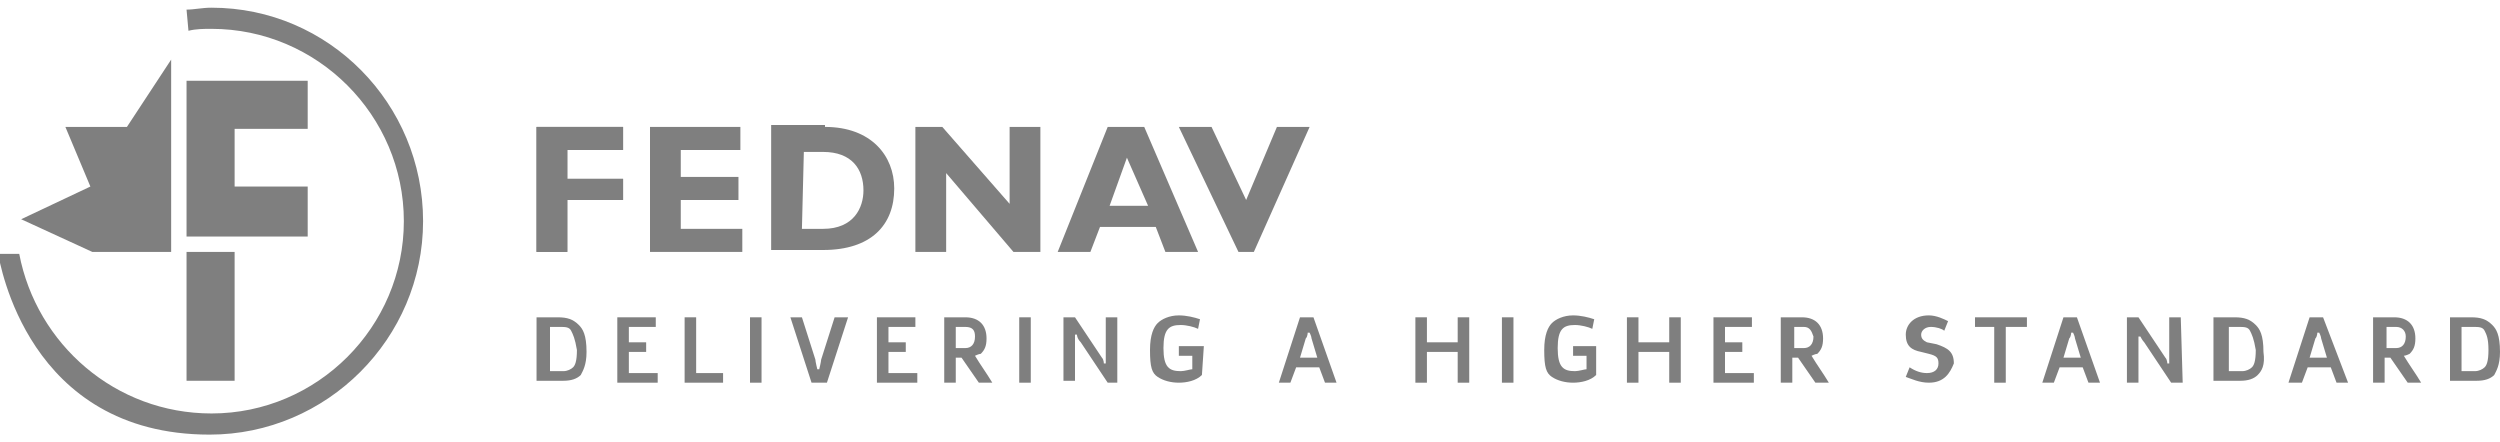 <?xml version="1.0" encoding="utf-8"?>
<!-- Generator: Adobe Illustrator 22.0.1, SVG Export Plug-In . SVG Version: 6.00 Build 0)  -->
<svg version="1.1" id="Layer_1" xmlns="http://www.w3.org/2000/svg" xmlns:xlink="http://www.w3.org/1999/xlink" x="0px" y="0px"
	 viewBox="0 0 130 23" style="enable-background:new 0 0 130 23;" xml:space="preserve">
<style type="text/css">
	.st0{opacity:0.5;}
</style>
<g class="st0">
	<polygon points="32.4,7.8 29.5,7.8 29.5,9.3 32.4,9.3 32.4,10.4 29.5,10.4 29.5,13.1 27.9,13.1 27.9,6.6 32.4,6.6 	"/>
	<polygon points="38.6,13.1 33.8,13.1 33.8,6.6 38.5,6.6 38.5,7.8 35.4,7.8 35.4,9.2 38.4,9.2 38.4,10.4 35.4,10.4 35.4,11.9 
		38.6,11.9 	"/>
	<polygon points="54.1,13.1 52.7,13.1 49.2,9 49.2,13.1 47.6,13.1 47.6,6.6 49,6.6 52.5,10.6 52.5,6.6 54.1,6.6 	"/>
	<path d="M58.6,8.2l-0.9,2.5h2L58.6,8.2z M62.3,13.1h-1.7l-0.5-1.3h-2.9l-0.5,1.3H55l2.6-6.5h1.9L62.3,13.1z"/>
	<polygon points="65.2,13.1 64.4,13.1 61.3,6.6 63,6.6 64.8,10.4 66.4,6.6 68.1,6.6 	"/>
	<polygon points="8.9,3.1 6.6,6.6 3.4,6.6 4.7,9.7 1.1,11.4 4.8,13.1 8.9,13.1 	"/>
	<rect x="9.7" y="13.1" width="2.5" height="6.7"/>
	<polygon points="16,6.7 16,4.2 9.7,4.2 9.7,12.3 16,12.3 16,9.7 12.2,9.7 12.2,6.7 	"/>
	<polygon points="32.4,7.8 29.5,7.8 29.5,9.3 32.4,9.3 32.4,10.4 29.5,10.4 29.5,13.1 27.9,13.1 27.9,6.6 32.4,6.6 	"/>
	<polygon points="34.2,19.9 32.1,19.9 32.1,16.5 34.1,16.5 34.1,17 32.7,17 32.7,17.8 33.6,17.8 33.6,18.3 32.7,18.3 32.7,19.4 
		34.2,19.4 	"/>
	<polygon points="37.6,19.9 35.6,19.9 35.6,16.5 36.2,16.5 36.2,19.4 37.6,19.4 	"/>
	<rect x="39" y="16.5" width="0.6" height="3.4"/>
	<polygon points="47.7,19.9 45.6,19.9 45.6,16.5 47.6,16.5 47.6,17 46.2,17 46.2,17.8 47.1,17.8 47.1,18.3 46.2,18.3 46.2,19.4 
		47.7,19.4 	"/>
	<rect x="53" y="16.5" width="0.6" height="3.4"/>
	<polygon points="76.4,19.9 75.8,19.9 75.8,18.3 74.2,18.3 74.2,19.9 73.6,19.9 73.6,16.5 74.2,16.5 74.2,17.8 75.8,17.8 75.8,16.5 
		76.4,16.5 	"/>
	<rect x="78.1" y="16.5" width="0.6" height="3.4"/>
	<polygon points="87.4,19.9 86.8,19.9 86.8,18.3 85.2,18.3 85.2,19.9 84.6,19.9 84.6,16.5 85.2,16.5 85.2,17.8 86.8,17.8 86.8,16.5 
		87.4,16.5 	"/>
	<polygon points="91.2,19.9 89.1,19.9 89.1,16.5 91.1,16.5 91.1,17 89.7,17 89.7,17.8 90.6,17.8 90.6,18.3 89.7,18.3 89.7,19.4 
		91.2,19.4 	"/>
	<polygon points="105.4,17 104.3,17 104.3,19.9 103.7,19.9 103.7,17 102.7,17 102.7,16.5 105.4,16.5 	"/>
	<path d="M41.7,11.9h1.1c1.6,0,2.1-1.1,2.1-2c0-1.1-0.6-2-2.1-2h-1L41.7,11.9L41.7,11.9z M42.9,6.6c2.4,0,3.6,1.5,3.6,3.2
		c0,1.9-1.2,3.2-3.7,3.2h-2.7V6.5h2.8V6.6z"/>
	<path d="M29.7,17.2C29.6,17,29.4,17,29.1,17h-0.5v2.3h0.7c0.2,0,0.4-0.1,0.5-0.2s0.2-0.3,0.2-0.9C29.9,17.6,29.8,17.4,29.7,17.2
		 M30.2,19.5c-0.2,0.2-0.5,0.3-0.9,0.3h-1.4v-3.3H29c0.5,0,0.8,0.1,1.1,0.4c0.2,0.2,0.4,0.5,0.4,1.4C30.5,19,30.3,19.3,30.2,19.5"/>
	<path d="M44.1,16.5L43,19.9h-0.8l-1.1-3.4h0.6l0.7,2.2c0,0.1,0.1,0.5,0.1,0.5h0.1c0,0,0.1-0.4,0.1-0.5l0.7-2.2H44.1z"/>
	<path d="M50.2,17h-0.5v1.1h0.5c0.3,0,0.5-0.2,0.5-0.6C50.7,17.2,50.6,17,50.2,17 M50.7,18.5c0.3,0.5,0.6,0.9,0.9,1.4h-0.7L50,18.6
		h-0.3v1.3h-0.6v-3.4h1.1c0.7,0,1.1,0.4,1.1,1.1c0,0.4-0.1,0.6-0.3,0.8C50.9,18.4,50.7,18.5,50.7,18.5"/>
	<path d="M58.2,19.9h-0.6l-1.4-2.1C56,17.6,56,17.4,56,17.4h-0.1c0,0,0,0.3,0,0.4v2h-0.6v-3.3h0.6l1.4,2.1c0.1,0.1,0.1,0.3,0.1,0.3
		h0.1c0,0,0-0.3,0-0.4v-2h0.6v3.4H58.2z"/>
	<path d="M62.5,19.5c-0.3,0.3-0.8,0.4-1.2,0.4s-0.8-0.1-1.1-0.3c-0.3-0.2-0.4-0.5-0.4-1.4c0-0.8,0.2-1.2,0.4-1.4
		c0.2-0.2,0.6-0.4,1.1-0.4c0.4,0,0.8,0.1,1.1,0.2l-0.1,0.5c-0.2-0.1-0.6-0.2-0.9-0.2c-0.6,0-0.9,0.2-0.9,1.2s0.3,1.2,0.9,1.2
		c0.2,0,0.5-0.1,0.6-0.1v-0.7h-0.7V18h1.3L62.5,19.5L62.5,19.5z"/>
	<path d="M68.5,18.6l-0.3-1c0-0.1-0.1-0.3-0.1-0.3H68c0,0,0,0.2-0.1,0.3l-0.3,1H68.5z M69.5,19.9h-0.6l-0.3-0.8h-1.2l-0.3,0.8h-0.6
		l1.1-3.4h0.7L69.5,19.9z"/>
	<path d="M83,19.5c-0.3,0.3-0.8,0.4-1.2,0.4c-0.4,0-0.8-0.1-1.1-0.3c-0.3-0.2-0.4-0.5-0.4-1.4c0-0.8,0.2-1.2,0.4-1.4
		c0.2-0.2,0.6-0.4,1.1-0.4c0.4,0,0.8,0.1,1.1,0.2l-0.1,0.5c-0.2-0.1-0.6-0.2-0.9-0.2c-0.6,0-0.9,0.2-0.9,1.2s0.3,1.2,0.9,1.2
		c0.2,0,0.5-0.1,0.6-0.1v-0.7h-0.7V18H83V19.5z"/>
	<path d="M93.8,17h-0.5v1.1h0.5c0.3,0,0.5-0.2,0.5-0.6C94.2,17.2,94.1,17,93.8,17 M94.2,18.5c0.3,0.5,0.6,0.9,0.9,1.4h-0.7l-0.9-1.3
		h-0.3v1.3h-0.6v-3.4h1.1c0.7,0,1.1,0.4,1.1,1.1c0,0.4-0.1,0.6-0.3,0.8C94.4,18.4,94.2,18.5,94.2,18.5"/>
	<path d="M100.3,19.9c-0.5,0-0.9-0.2-1.2-0.3l0.2-0.5c0.3,0.2,0.6,0.3,0.9,0.3c0.4,0,0.6-0.2,0.6-0.5s-0.1-0.4-0.5-0.5l-0.4-0.1
		c-0.5-0.1-0.8-0.3-0.8-0.9c0-0.5,0.4-1,1.2-1c0.4,0,0.8,0.2,1,0.3l-0.2,0.5c-0.1-0.1-0.4-0.2-0.7-0.2c-0.3,0-0.5,0.2-0.5,0.4
		c0,0.2,0.1,0.3,0.3,0.4l0.5,0.1c0.6,0.2,0.9,0.4,0.9,1C101.4,19.4,101.1,19.9,100.3,19.9"/>
	<path d="M108.2,18.6l-0.3-1c0-0.1-0.1-0.3-0.1-0.3h-0.1c0,0,0,0.2-0.1,0.3l-0.3,1H108.2z M109.2,19.9h-0.6l-0.3-0.8h-1.2l-0.3,0.8
		h-0.6l1.1-3.4h0.7L109.2,19.9z"/>
	<path d="M113.5,19.9h-0.6l-1.4-2.1c-0.1-0.1-0.2-0.3-0.2-0.3h-0.1c0,0,0,0.3,0,0.4v2h-0.6v-3.4h0.6l1.4,2.1
		c0.1,0.1,0.1,0.3,0.1,0.3h0.1c0,0,0-0.3,0-0.4v-2h0.6L113.5,19.9L113.5,19.9z"/>
	<path d="M117,17.2c-0.1-0.2-0.3-0.2-0.6-0.2h-0.5v2.3h0.7c0.2,0,0.4-0.1,0.5-0.2s0.2-0.3,0.2-0.9C117.2,17.6,117.1,17.4,117,17.2
		 M117.4,19.5c-0.2,0.2-0.5,0.3-0.9,0.3h-1.4v-3.3h1.1c0.5,0,0.8,0.1,1.1,0.4c0.2,0.2,0.4,0.5,0.4,1.4
		C117.8,19,117.6,19.3,117.4,19.5"/>
	<path d="M121,18.6l-0.3-1c0-0.1-0.1-0.3-0.1-0.3h-0.1c0,0,0,0.2-0.1,0.3l-0.3,1H121z M122.1,19.9h-0.6l-0.3-0.8H120l-0.3,0.8H119
		l1.1-3.4h0.7L122.1,19.9z"/>
	<path d="M124.6,17h-0.5v1.1h0.5c0.3,0,0.5-0.2,0.5-0.6C125.1,17.2,124.9,17,124.6,17 M125,18.5c0.3,0.5,0.6,0.9,0.9,1.4h-0.7
		l-0.9-1.3H124v1.3h-0.6v-3.4h1.1c0.7,0,1.1,0.4,1.1,1.1c0,0.4-0.1,0.6-0.3,0.8C125.3,18.4,125.1,18.5,125,18.5"/>
	<path d="M129.2,17.2c-0.1-0.2-0.3-0.2-0.6-0.2H128v2.3h0.7c0.2,0,0.4-0.1,0.5-0.2s0.2-0.3,0.2-0.9
		C129.4,17.6,129.3,17.4,129.2,17.2 M129.7,19.5c-0.2,0.2-0.5,0.3-0.9,0.3h-1.4v-3.3h1.1c0.5,0,0.8,0.1,1.1,0.4
		c0.2,0.2,0.4,0.5,0.4,1.4C130,19,129.8,19.3,129.7,19.5"/>
	<path d="M9.7,0.5c0.4,0,0.8-0.1,1.3-0.1c6.1,0,11,5,11,11.1s-5,11.1-11.1,11.1c-9.5,0-10.9-9-11-9.4H1c0.9,4.7,5,8.3,10,8.3
		c5.5,0,10-4.5,10-10s-4.5-10-10-10c-0.4,0-0.8,0-1.2,0.1L9.7,0.5z"/>
</g>
</svg>
